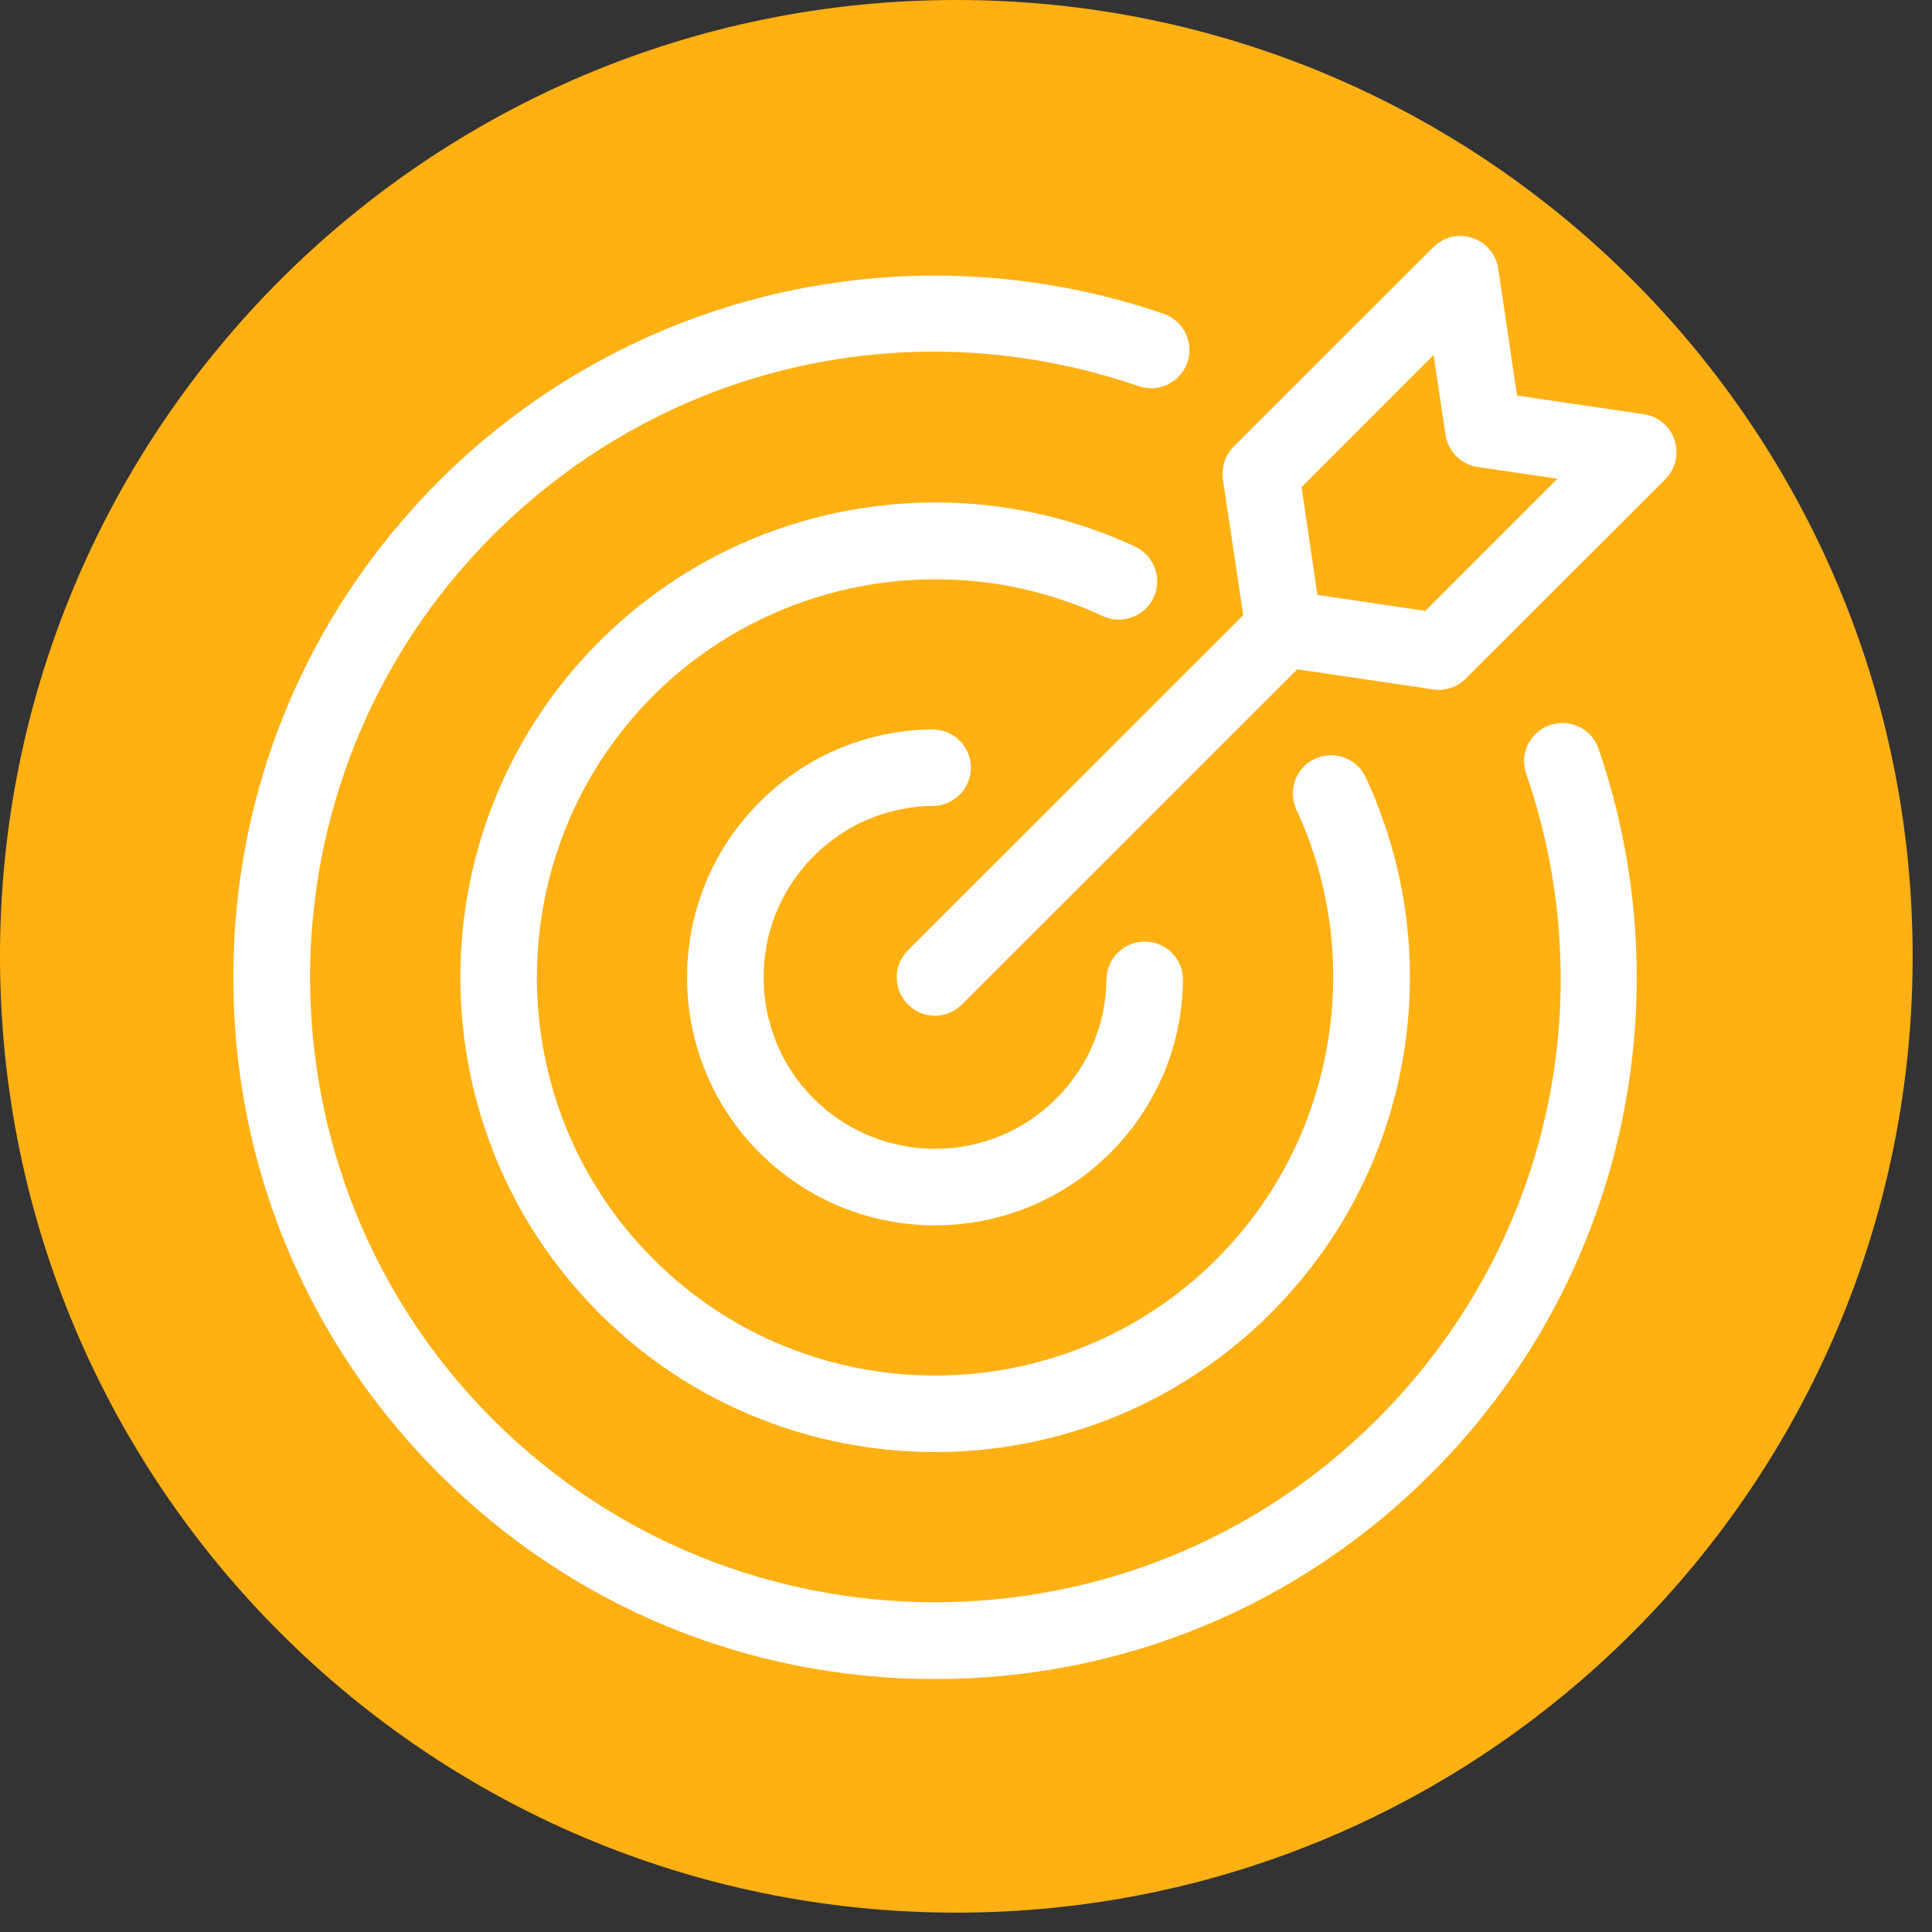<svg xmlns="http://www.w3.org/2000/svg" xmlns:xlink="http://www.w3.org/1999/xlink" width="66" zoomAndPan="magnify" viewBox="0 0 49.5 49.5" height="66" preserveAspectRatio="xMidYMid meet"><rect x="0" y="0" width="49.5" height="49.5" fill="#333333" stroke="none"/><defs><clipPath id="ff64c3635f"><path d="M 0 0 L 49.004 0 L 49.004 49.004 L 0 49.004 Z M 0 0 "></path></clipPath><clipPath id="71a317356d"><path d="M 24.504 0 C 10.969 0 0 10.969 0 24.504 C 0 38.035 10.969 49.004 24.504 49.004 C 38.035 49.004 49.004 38.035 49.004 24.504 C 49.004 10.969 38.035 0 24.504 0 Z M 24.504 0 "></path></clipPath><clipPath id="47d06e010c"><path d="M 5.977 7 L 42 7 L 42 43.102 L 5.977 43.102 Z M 5.977 7 "></path></clipPath></defs><g id="a0a08c92eb"><g clip-rule="nonzero" clip-path="url(#ff64c3635f)"><g clip-rule="nonzero" clip-path="url(#71a317356d)"><path style=" stroke:none;fill-rule:nonzero;fill:#ffb013;fill-opacity:1;" d="M 0 0 L 49.004 0 L 49.004 49.004 L 0 49.004 Z M 0 0 "></path></g></g><g clip-rule="nonzero" clip-path="url(#47d06e010c)"><path style=" stroke:none;fill-rule:nonzero;fill:#ffffff;fill-opacity:1;" d="M 39.711 18.578 C 39.199 18.754 38.926 19.309 39.102 19.82 C 41.109 25.664 39.648 32.004 35.281 36.367 C 29.035 42.613 18.875 42.613 12.629 36.367 C 6.383 30.125 6.383 19.961 12.629 13.715 C 16.996 9.352 23.336 7.887 29.176 9.895 C 29.688 10.07 30.246 9.797 30.422 9.285 C 30.598 8.773 30.324 8.215 29.812 8.039 C 26.676 6.961 23.301 6.77 20.055 7.488 C 16.715 8.23 13.672 9.902 11.242 12.328 C 7.848 15.727 5.977 20.238 5.977 25.043 C 5.977 29.844 7.848 34.359 11.242 37.754 C 14.637 41.152 19.152 43.02 23.957 43.02 C 28.758 43.02 33.273 41.152 36.668 37.754 C 39.098 35.328 40.77 32.281 41.508 28.945 C 42.227 25.699 42.035 22.324 40.957 19.184 C 40.781 18.672 40.223 18.398 39.711 18.578 Z M 39.711 18.578 "></path></g><path style=" stroke:none;fill-rule:nonzero;fill:#ffffff;fill-opacity:1;" d="M 29.559 15.309 C 29.785 14.816 29.57 14.234 29.082 14.004 C 26.844 12.965 24.367 12.633 21.922 13.047 C 19.422 13.469 17.152 14.641 15.352 16.438 C 10.609 21.184 10.609 28.902 15.352 33.645 C 17.727 36.016 20.84 37.203 23.957 37.203 C 27.07 37.203 30.188 36.016 32.559 33.645 C 34.355 31.848 35.531 29.574 35.953 27.074 C 36.363 24.633 36.031 22.156 34.992 19.918 C 34.766 19.426 34.184 19.211 33.691 19.441 C 33.199 19.668 32.988 20.25 33.215 20.742 C 35.012 24.613 34.191 29.242 31.172 32.258 C 27.191 36.238 20.719 36.238 16.738 32.258 C 12.762 28.281 12.762 21.805 16.738 17.824 C 19.758 14.809 24.387 13.988 28.254 15.785 C 28.746 16.012 29.328 15.797 29.559 15.309 Z M 29.559 15.309 "></path><path style=" stroke:none;fill-rule:nonzero;fill:#ffffff;fill-opacity:1;" d="M 23.906 20.648 C 24.445 20.645 24.879 20.199 24.875 19.656 C 24.867 19.117 24.426 18.684 23.883 18.688 C 22.211 18.707 20.645 19.367 19.461 20.551 C 16.984 23.027 16.984 27.059 19.461 29.535 C 20.703 30.773 22.328 31.395 23.957 31.395 C 25.582 31.395 27.211 30.773 28.449 29.535 C 29.629 28.355 30.289 26.785 30.309 25.117 C 30.316 24.574 29.883 24.129 29.34 24.125 C 29.336 24.125 29.332 24.125 29.328 24.125 C 28.793 24.125 28.355 24.555 28.348 25.094 C 28.336 26.246 27.879 27.332 27.062 28.148 C 26.207 29.004 25.082 29.434 23.957 29.434 C 22.832 29.434 21.707 29.004 20.848 28.148 C 19.137 26.434 19.137 23.648 20.848 21.934 C 21.664 21.117 22.75 20.66 23.906 20.648 Z M 23.906 20.648 "></path><path style=" stroke:none;fill-rule:nonzero;fill:#ffffff;fill-opacity:1;" d="M 42.902 11.273 C 42.789 10.922 42.484 10.668 42.117 10.613 L 38.867 10.133 L 38.387 6.883 C 38.332 6.516 38.074 6.211 37.723 6.094 C 37.371 5.977 36.984 6.07 36.723 6.332 L 31.609 11.441 C 31.391 11.664 31.289 11.973 31.332 12.281 L 31.852 15.762 L 23.262 24.348 C 22.879 24.73 22.879 25.352 23.262 25.734 C 23.453 25.926 23.703 26.023 23.957 26.023 C 24.207 26.023 24.457 25.926 24.648 25.734 L 33.238 17.148 L 36.719 17.664 C 36.766 17.672 36.812 17.676 36.863 17.676 C 37.121 17.676 37.371 17.574 37.555 17.387 L 42.668 12.277 C 42.93 12.012 43.02 11.625 42.902 11.273 Z M 36.516 15.652 L 33.754 15.242 L 33.348 12.48 L 36.73 9.094 L 37.035 11.137 C 37.098 11.566 37.434 11.902 37.859 11.965 L 39.902 12.266 Z M 36.516 15.652 "></path></g></svg>